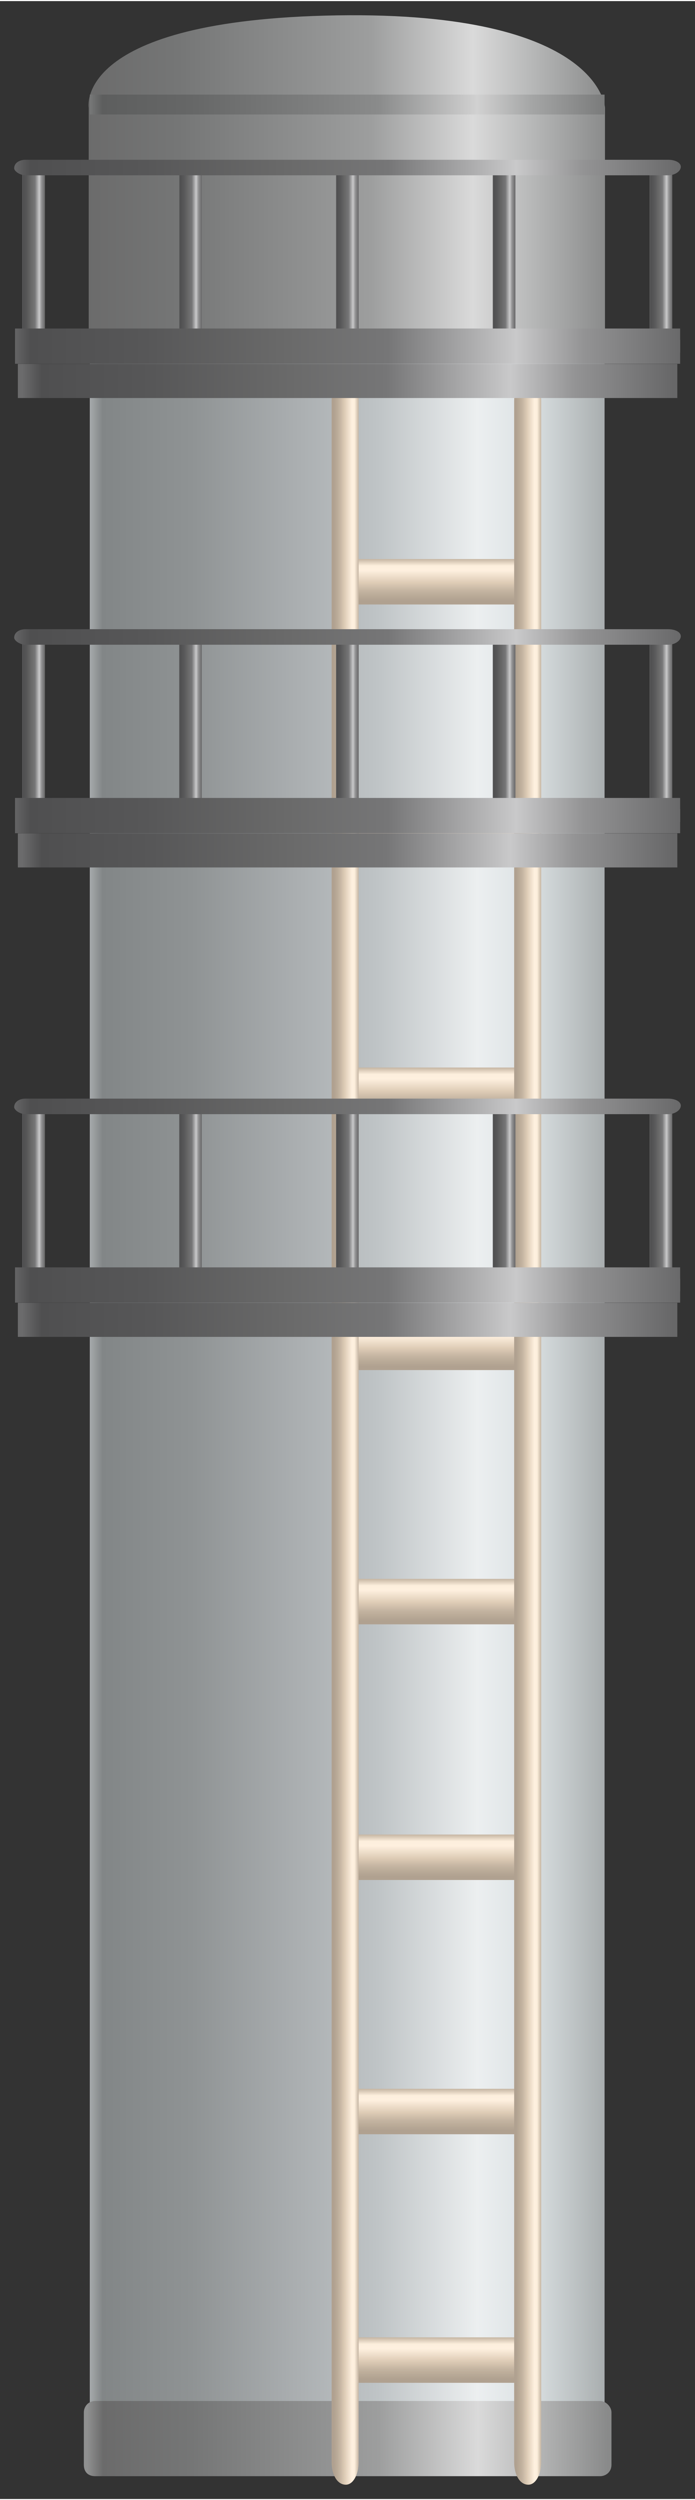 <?xml version="1.0" encoding="UTF-8" standalone="no"?>
<!DOCTYPE svg PUBLIC "-//W3C//DTD SVG 1.1//EN" "http://www.w3.org/Graphics/SVG/1.1/DTD/svg11.dtd">
<!-- 由 Microsoft Visio, SVG Export 生成 化学23.svg 页-1 -->
<svg xmlns="http://www.w3.org/2000/svg" xmlns:xlink="http://www.w3.org/1999/xlink" xmlns:ev="http://www.w3.org/2001/xml-events"
		xmlns:v="http://schemas.microsoft.com/visio/2003/SVGExtensions/" width="0.51in" height="1.832in"
		viewBox="0 0 36.75 131.895" xml:space="preserve" color-interpolation-filters="sRGB" class="st6">
	<rect x="0" y="0" width="36.75" height="131.895" fill="#333333" stroke="none"/>
	<v:documentProperties v:langID="2052" v:metric="true" v:viewMarkup="false"/>

	<style type="text/css">
	<![CDATA[
		.st1 {fill:url(#grad0-5);stroke:none;stroke-linecap:butt;stroke-width:0.75}
		.st2 {fill:url(#grad0-9);stroke:none;stroke-linecap:butt;stroke-width:0.75}
		.st3 {fill:url(#grad0-13);stroke:none;stroke-linecap:butt;stroke-width:0.75}
		.st4 {fill:url(#grad0-22);stroke:none;stroke-linecap:butt;stroke-width:0.75}
		.st5 {fill:url(#grad0-55);stroke:none;stroke-linecap:butt;stroke-width:0.75}
		.st6 {fill:none;fill-rule:evenodd;font-size:12px;overflow:visible;stroke-linecap:square;stroke-miterlimit:3}
	]]>
	</style>

	<defs id="Patterns_And_Gradients">
		<linearGradient id="grad0-5" x1="0" y1="0" x2="1" y2="0" gradientTransform="rotate(-180 0.5 0.5)">
			<stop offset="0" stop-color="#a7acad" stop-opacity="1"/>
			<stop offset="0.15" stop-color="#dce2e4" stop-opacity="1"/>
			<stop offset="0.25" stop-color="#eceff0" stop-opacity="1"/>
			<stop offset="0.44" stop-color="#bfc4c6" stop-opacity="1"/>
			<stop offset="0.6" stop-color="#aaaeb0" stop-opacity="1"/>
			<stop offset="0.8" stop-color="#8f9394" stop-opacity="1"/>
			<stop offset="0.97" stop-color="#828687" stop-opacity="1"/>
			<stop offset="1" stop-color="#aeb2b4" stop-opacity="1"/>
		</linearGradient>
		<linearGradient id="grad0-9" x1="0" y1="0" x2="1" y2="0" gradientTransform="rotate(-180 0.5 0.5)">
			<stop offset="0" stop-color="#898a8a" stop-opacity="1"/>
			<stop offset="0.15" stop-color="#babbbb" stop-opacity="1"/>
			<stop offset="0.25" stop-color="#dadada" stop-opacity="1"/>
			<stop offset="0.44" stop-color="#9d9e9e" stop-opacity="1"/>
			<stop offset="0.6" stop-color="#8b8c8c" stop-opacity="1"/>
			<stop offset="0.8" stop-color="#757676" stop-opacity="1"/>
			<stop offset="0.97" stop-color="#6b6b6b" stop-opacity="1"/>
			<stop offset="1" stop-color="#8f9090" stop-opacity="1"/>
		</linearGradient>
		<linearGradient id="grad0-13" x1="0" y1="0" x2="1" y2="0" gradientTransform="rotate(-180 0.5 0.5)">
			<stop offset="0" stop-color="#787979" stop-opacity="1"/>
			<stop offset="0.15" stop-color="#a6a7a7" stop-opacity="1"/>
			<stop offset="0.25" stop-color="#d1d1d1" stop-opacity="1"/>
			<stop offset="0.44" stop-color="#8a8b8b" stop-opacity="1"/>
			<stop offset="0.6" stop-color="#7a7b7b" stop-opacity="1"/>
			<stop offset="0.8" stop-color="#666767" stop-opacity="1"/>
			<stop offset="0.97" stop-color="#5d5e5e" stop-opacity="1"/>
			<stop offset="1" stop-color="#7d7e7e" stop-opacity="1"/>
		</linearGradient>
		<linearGradient id="grad0-22" x1="0" y1="0" x2="1" y2="0" gradientTransform="rotate(-180 0.5 0.5)">
			<stop offset="0" stop-color="#c5b5a2" stop-opacity="1"/>
			<stop offset="0.15" stop-color="#fdefdd" stop-opacity="1"/>
			<stop offset="0.25" stop-color="#fef0df" stop-opacity="1"/>
			<stop offset="0.52" stop-color="#deccb6" stop-opacity="1"/>
			<stop offset="0.69" stop-color="#c5b5a2" stop-opacity="1"/>
			<stop offset="0.8" stop-color="#baab98" stop-opacity="1"/>
			<stop offset="0.92" stop-color="#b0a190" stop-opacity="1"/>
		</linearGradient>
		<linearGradient id="grad0-55" x1="0" y1="0" x2="1" y2="0" gradientTransform="rotate(-180 0.5 0.5)">
			<stop offset="0" stop-color="#676768" stop-opacity="1"/>
			<stop offset="0.15" stop-color="#939394" stop-opacity="1"/>
			<stop offset="0.25" stop-color="#c9c9ca" stop-opacity="1"/>
			<stop offset="0.44" stop-color="#767677" stop-opacity="1"/>
			<stop offset="0.6" stop-color="#696969" stop-opacity="1"/>
			<stop offset="0.8" stop-color="#575758" stop-opacity="1"/>
			<stop offset="0.97" stop-color="#4f4f50" stop-opacity="1"/>
			<stop offset="1" stop-color="#6b6b6c" stop-opacity="1"/>
		</linearGradient>
	</defs>
	<g v:mID="0" v:index="1" v:groupContext="foregroundPage">
		<title>页-1</title>
		<v:pageProperties v:drawingScale="0.0393701" v:pageScale="0.0393701" v:drawingUnits="24" v:shadowOffsetX="8.50394"
				v:shadowOffsetY="-8.50394"/>
		<g id="group2727-1" transform="translate(0.75,-0.75)" v:mID="2727" v:groupContext="group">
			<title>工艺塔</title>
			<g id="shape2728-2" v:mID="2728" v:groupContext="shape" transform="translate(3.998,-4.08)">
				<title>shape1</title>
				<path d="M0 22.77 L27.22 22.77 L27.22 131.89 L0 131.89 L0 22.77 Z" class="st1"/>
			</g>
			<g id="shape2729-6" v:mID="2729" v:groupContext="shape" transform="translate(3.12,-113.137)">
				<title>shape2</title>
				<path d="M0.82 119.52 C0.82 119.52 0 114.87 13.95 114.64 C27.9 114.42 28.12 119.52 28.12 119.52 L28.12 131.89 L0.82
							 131.89 L0.82 119.52 Z" class="st2"/>
			</g>
			<g id="shape2730-10" v:mID="2730" v:groupContext="shape" transform="translate(3.998,-125.153)">
				<title>shape3</title>
				<path d="M0 130.84 L27.22 130.84 L27.22 131.89 L0 131.89 L0 130.84 Z" class="st3"/>
			</g>
			<g id="shape2731-14" v:mID="2731" v:groupContext="shape" transform="translate(3.683,-0.45)">
				<title>shape4</title>
				<path d="M0.6 127.92 L27.3 127.92 C27.6 127.92 27.9 128.22 27.9 128.52 L27.9 131.29 C27.9 131.67 27.6 131.89 27.3
							 131.89 L0.6 131.89 C0.23 131.89 0 131.67 0 131.29 L0 128.52 C0 128.22 0.23 127.92 0.6 127.92 Z"
						class="st2"/>
			</g>
			<g id="group2732-17" transform="translate(16.785,-4.54747E-13)" v:mID="2732" v:groupContext="group">
				<title>工作表.2732</title>
				<g id="group2733-18" transform="translate(0.938,-5.385)" v:mID="2733" v:groupContext="group">
					<title>工作表.2733</title>
					<g id="shape2734-19" v:mID="2734" v:groupContext="shape" transform="translate(-122.07,105.345) rotate(-90)">
						<title>shape5</title>
						<path d="M1.13 122.14 C1.88 122.14 2.4 122.22 2.4 122.29 L2.4 131.67 C2.4 131.82 1.88 131.89 1.28 131.89
									 C0.53 131.89 0 131.82 0 131.67 L0 122.29 C0 122.22 0.53 122.14 1.13 122.14 Z" class="st4"/>
					</g>
					<g id="shape2735-23" v:mID="2735" v:groupContext="shape" transform="translate(-121.995,118.77) rotate(-90)">
						<title>shape6</title>
						<path d="M1.13 122.14 C1.88 122.14 2.4 122.22 2.4 122.29 L2.4 131.67 C2.4 131.82 1.88 131.89 1.28 131.89
									 C0.53 131.89 0 131.82 0 131.67 L0 122.29 C0 122.22 0.53 122.14 1.13 122.14 Z" class="st4"/>
					</g>
					<g id="shape2736-26" v:mID="2736" v:groupContext="shape" transform="translate(-121.92,131.895) rotate(-90)">
						<title>shape7</title>
						<path d="M1.13 122.14 C1.88 122.14 2.4 122.22 2.4 122.29 L2.4 131.67 C2.4 131.82 1.88 131.89 1.28 131.89
									 C0.53 131.89 0 131.82 0 131.67 L0 122.29 C0 122.22 0.53 122.14 1.13 122.14 Z" class="st4"/>
					</g>
					<g id="shape2737-29" v:mID="2737" v:groupContext="shape" transform="translate(-121.995,91.845) rotate(-90)">
						<title>shape8</title>
						<path d="M1.13 122.14 C1.88 122.14 2.4 122.22 2.4 122.29 L2.4 131.67 C2.4 131.82 1.88 131.89 1.28 131.89
									 C0.53 131.89 0 131.82 0 131.67 L0 122.29 C0 122.22 0.53 122.14 1.13 122.14 Z" class="st4"/>
					</g>
					<g id="shape2738-32" v:mID="2738" v:groupContext="shape" transform="translate(-122.145,78.42) rotate(-90)">
						<title>shape9</title>
						<path d="M1.13 122.14 C1.88 122.14 2.4 122.22 2.4 122.29 L2.4 131.67 C2.4 131.82 1.88 131.89 1.28 131.89
									 C0.53 131.89 0 131.82 0 131.67 L0 122.29 C0 122.22 0.53 122.14 1.13 122.14 Z" class="st4"/>
					</g>
					<g id="shape2739-35" v:mID="2739" v:groupContext="shape" transform="translate(-122.145,64.845) rotate(-90)">
						<title>shape10</title>
						<path d="M1.13 122.14 C1.88 122.14 2.4 122.22 2.4 122.29 L2.4 131.67 C2.4 131.82 1.88 131.89 1.28 131.89
									 C0.53 131.89 0 131.82 0 131.67 L0 122.29 C0 122.22 0.53 122.14 1.13 122.14 Z" class="st4"/>
					</g>
					<g id="shape2740-38" v:mID="2740" v:groupContext="shape" transform="translate(-122.145,51.42) rotate(-90)">
						<title>shape11</title>
						<path d="M1.13 122.14 C1.88 122.14 2.4 122.22 2.4 122.29 L2.4 131.67 C2.4 131.82 1.88 131.89 1.28 131.89
									 C0.53 131.89 0 131.82 0 131.67 L0 122.29 C0 122.22 0.53 122.14 1.13 122.14 Z" class="st4"/>
					</g>
					<g id="shape2741-41" v:mID="2741" v:groupContext="shape" transform="translate(-121.995,37.995) rotate(-90)">
						<title>shape12</title>
						<path d="M1.13 122.14 C1.88 122.14 2.4 122.22 2.4 122.29 L2.4 131.67 C2.4 131.82 1.88 131.89 1.28 131.89
									 C0.53 131.89 0 131.82 0 131.67 L0 122.29 C0 122.22 0.53 122.14 1.13 122.14 Z" class="st4"/>
					</g>
				</g>
				<g id="shape2742-44" v:mID="2742" v:groupContext="shape">
					<title>shape13</title>
					<path d="M0.75 20.67 C1.13 20.67 1.43 21.19 1.43 21.87 L1.43 130.69 C1.43 131.37 1.13 131.89 0.75 131.89 C0.3
								 131.89 0 131.37 0 130.69 L0 21.87 C0 21.19 0.3 20.67 0.75 20.67 Z" class="st4"/>
				</g>
				<g id="shape2743-47" v:mID="2743" v:groupContext="shape" transform="translate(9.652,1.98952E-13)">
					<title>shape14</title>
					<path d="M0.75 20.67 C1.13 20.67 1.43 21.19 1.43 21.87 L1.43 130.69 C1.43 131.37 1.13 131.89 0.75 131.89 C0.3
								 131.89 0 131.37 0 130.69 L0 21.87 C0 21.19 0.3 20.67 0.75 20.67 Z" class="st4"/>
				</g>
			</g>
			<g id="group2744-50" transform="translate(0,-110.182)" v:mID="2744" v:groupContext="group">
				<title>工作表.2744</title>
				<g id="group2745-51" transform="translate(0.427,-3.045)" v:mID="2745" v:groupContext="group">
					<title>工作表.2745</title>
					<g id="shape2746-52" v:mID="2746" v:groupContext="shape">
						<title>shape15</title>
						<path d="M0.6 122.44 C0.9 122.44 1.2 122.67 1.2 122.97 L1.2 131.37 C1.2 131.67 0.9 131.89 0.6 131.89 C0.23
									 131.89 0 131.67 0 131.37 L0 122.97 C0 122.67 0.23 122.44 0.6 122.44 Z" class="st5"/>
					</g>
					<g id="shape2747-56" v:mID="2747" v:groupContext="shape" transform="translate(8.295,5.68434E-14)">
						<title>shape16</title>
						<path d="M0.6 122.44 C0.9 122.44 1.2 122.67 1.2 122.97 L1.2 131.37 C1.2 131.67 0.9 131.89 0.6 131.89 C0.23
									 131.89 0 131.67 0 131.37 L0 122.97 C0 122.67 0.23 122.44 0.6 122.44 Z" class="st5"/>
					</g>
					<g id="shape2748-59" v:mID="2748" v:groupContext="shape" transform="translate(16.59,5.68434E-14)">
						<title>shape17</title>
						<path d="M0.6 122.44 C0.9 122.44 1.2 122.67 1.2 122.97 L1.2 131.37 C1.2 131.67 0.9 131.89 0.6 131.89 C0.23
									 131.89 0 131.67 0 131.37 L0 122.97 C0 122.67 0.23 122.44 0.6 122.44 Z" class="st5"/>
					</g>
					<g id="shape2749-62" v:mID="2749" v:groupContext="shape" transform="translate(24.878,5.68434E-14)">
						<title>shape18</title>
						<path d="M0.6 122.44 C0.9 122.44 1.2 122.67 1.2 122.97 L1.2 131.37 C1.2 131.67 0.9 131.89 0.6 131.89 C0.23
									 131.89 0 131.67 0 131.37 L0 122.97 C0 122.67 0.23 122.44 0.6 122.44 Z" class="st5"/>
					</g>
					<g id="shape2750-65" v:mID="2750" v:groupContext="shape" transform="translate(33.172,5.68434E-14)">
						<title>shape19</title>
						<path d="M0.6 122.44 C0.9 122.44 1.2 122.67 1.2 122.97 L1.2 131.37 C1.2 131.67 0.9 131.89 0.6 131.89 C0.23
									 131.89 0 131.67 0 131.37 L0 122.97 C0 122.67 0.23 122.44 0.6 122.44 Z" class="st5"/>
					</g>
				</g>
				<g id="shape2751-68" v:mID="2751" v:groupContext="shape" transform="translate(0.195,0)">
					<title>shape20</title>
					<path d="M0 130.09 L34.87 130.09 L34.87 131.89 L0 131.89 L0 130.09 Z" class="st5"/>
				</g>
				<g id="shape2752-71" v:mID="2752" v:groupContext="shape" transform="translate(0.045,-1.808)">
					<title>shape21</title>
					<path d="M35.17 130.62 L35.17 131.89 L0 131.89 L0 130.62 L35.17 130.62 Z" class="st5"/>
				</g>
				<g id="shape2753-74" v:mID="2753" v:groupContext="shape" transform="translate(0,-11.76)">
					<title>shape22</title>
					<path d="M0.6 131.07 L34.58 131.07 C34.95 131.07 35.25 131.22 35.25 131.44 C35.25 131.67 34.95 131.89 34.58 131.89
								 L0.6 131.89 C0.3 131.89 0 131.67 0 131.52 C0 131.22 0.3 131.07 0.6 131.07 Z" class="st5"/>
				</g>
				<g id="shape2754-77" v:mID="2754" v:groupContext="shape" transform="translate(0.045,-2.4)">
					<title>shape23</title>
					<path d="M35.17 130.62 L35.17 131.89 L0 131.89 L0 130.62 L35.17 130.62 Z" class="st5"/>
				</g>
			</g>
			<g id="group2755-80" transform="translate(0,-85.395)" v:mID="2755" v:groupContext="group">
				<title>工作表.2755</title>
				<g id="group2756-81" transform="translate(0.427,-3.045)" v:mID="2756" v:groupContext="group">
					<title>工作表.2756</title>
					<g id="shape2757-82" v:mID="2757" v:groupContext="shape">
						<title>shape24</title>
						<path d="M0.6 122.44 C0.9 122.44 1.2 122.67 1.2 122.97 L1.2 131.37 C1.2 131.67 0.9 131.89 0.6 131.89 C0.23
									 131.89 0 131.67 0 131.37 L0 122.97 C0 122.67 0.23 122.44 0.6 122.44 Z" class="st5"/>
					</g>
					<g id="shape2758-85" v:mID="2758" v:groupContext="shape" transform="translate(8.295,5.68434E-14)">
						<title>shape25</title>
						<path d="M0.6 122.44 C0.9 122.44 1.2 122.67 1.2 122.97 L1.2 131.37 C1.2 131.67 0.9 131.89 0.6 131.89 C0.23
									 131.89 0 131.67 0 131.37 L0 122.97 C0 122.67 0.23 122.44 0.6 122.44 Z" class="st5"/>
					</g>
					<g id="shape2759-88" v:mID="2759" v:groupContext="shape" transform="translate(16.59,5.68434E-14)">
						<title>shape26</title>
						<path d="M0.6 122.44 C0.9 122.44 1.2 122.67 1.2 122.97 L1.2 131.37 C1.2 131.67 0.9 131.89 0.6 131.89 C0.23
									 131.89 0 131.67 0 131.37 L0 122.97 C0 122.67 0.23 122.44 0.6 122.44 Z" class="st5"/>
					</g>
					<g id="shape2760-91" v:mID="2760" v:groupContext="shape" transform="translate(24.878,5.68434E-14)">
						<title>shape27</title>
						<path d="M0.6 122.44 C0.9 122.44 1.2 122.67 1.2 122.97 L1.2 131.37 C1.2 131.67 0.9 131.89 0.6 131.89 C0.23
									 131.89 0 131.67 0 131.37 L0 122.97 C0 122.67 0.23 122.44 0.6 122.44 Z" class="st5"/>
					</g>
					<g id="shape2761-94" v:mID="2761" v:groupContext="shape" transform="translate(33.172,5.68434E-14)">
						<title>shape28</title>
						<path d="M0.6 122.44 C0.9 122.44 1.2 122.67 1.2 122.97 L1.2 131.37 C1.2 131.67 0.9 131.89 0.6 131.89 C0.23
									 131.89 0 131.67 0 131.37 L0 122.97 C0 122.67 0.23 122.44 0.6 122.44 Z" class="st5"/>
					</g>
				</g>
				<g id="shape2762-97" v:mID="2762" v:groupContext="shape" transform="translate(0.195,0)">
					<title>shape29</title>
					<path d="M0 130.09 L34.87 130.09 L34.87 131.89 L0 131.89 L0 130.09 Z" class="st5"/>
				</g>
				<g id="shape2763-100" v:mID="2763" v:groupContext="shape" transform="translate(0.045,-1.808)">
					<title>shape30</title>
					<path d="M35.17 130.62 L35.17 131.89 L0 131.89 L0 130.62 L35.17 130.62 Z" class="st5"/>
				</g>
				<g id="shape2764-103" v:mID="2764" v:groupContext="shape" transform="translate(0,-11.76)">
					<title>shape31</title>
					<path d="M0.6 131.07 L34.58 131.07 C34.95 131.07 35.25 131.22 35.25 131.44 C35.25 131.67 34.95 131.89 34.58 131.89
								 L0.6 131.89 C0.3 131.89 0 131.67 0 131.52 C0 131.22 0.3 131.07 0.6 131.07 Z" class="st5"/>
				</g>
				<g id="shape2765-106" v:mID="2765" v:groupContext="shape" transform="translate(0.045,-2.4)">
					<title>shape32</title>
					<path d="M35.17 130.62 L35.17 131.89 L0 131.89 L0 130.62 L35.17 130.62 Z" class="st5"/>
				</g>
			</g>
			<g id="group2766-109" transform="translate(0,-60.608)" v:mID="2766" v:groupContext="group">
				<title>工作表.2766</title>
				<g id="group2767-110" transform="translate(0.427,-3.045)" v:mID="2767" v:groupContext="group">
					<title>工作表.2767</title>
					<g id="shape2768-111" v:mID="2768" v:groupContext="shape">
						<title>shape33</title>
						<path d="M0.6 122.44 C0.9 122.44 1.2 122.67 1.2 122.97 L1.2 131.37 C1.2 131.67 0.9 131.89 0.6 131.89 C0.23
									 131.89 0 131.67 0 131.37 L0 122.97 C0 122.67 0.23 122.44 0.6 122.44 Z" class="st5"/>
					</g>
					<g id="shape2769-114" v:mID="2769" v:groupContext="shape" transform="translate(8.295,5.68434E-14)">
						<title>shape34</title>
						<path d="M0.6 122.44 C0.9 122.44 1.2 122.67 1.2 122.97 L1.2 131.37 C1.2 131.67 0.9 131.89 0.6 131.89 C0.23
									 131.89 0 131.67 0 131.37 L0 122.97 C0 122.67 0.23 122.44 0.6 122.44 Z" class="st5"/>
					</g>
					<g id="shape2770-117" v:mID="2770" v:groupContext="shape" transform="translate(16.59,5.68434E-14)">
						<title>shape35</title>
						<path d="M0.6 122.44 C0.9 122.44 1.2 122.67 1.2 122.97 L1.2 131.37 C1.2 131.67 0.9 131.89 0.6 131.89 C0.23
									 131.89 0 131.67 0 131.37 L0 122.97 C0 122.67 0.23 122.44 0.6 122.44 Z" class="st5"/>
					</g>
					<g id="shape2771-120" v:mID="2771" v:groupContext="shape" transform="translate(24.878,5.68434E-14)">
						<title>shape36</title>
						<path d="M0.6 122.44 C0.9 122.44 1.2 122.67 1.2 122.97 L1.2 131.37 C1.2 131.67 0.9 131.89 0.6 131.89 C0.23
									 131.89 0 131.67 0 131.37 L0 122.97 C0 122.67 0.23 122.44 0.6 122.44 Z" class="st5"/>
					</g>
					<g id="shape2772-123" v:mID="2772" v:groupContext="shape" transform="translate(33.172,5.68434E-14)">
						<title>shape37</title>
						<path d="M0.6 122.44 C0.9 122.44 1.2 122.67 1.2 122.97 L1.2 131.37 C1.2 131.67 0.9 131.89 0.6 131.89 C0.23
									 131.89 0 131.67 0 131.37 L0 122.97 C0 122.67 0.23 122.44 0.6 122.44 Z" class="st5"/>
					</g>
				</g>
				<g id="shape2773-126" v:mID="2773" v:groupContext="shape" transform="translate(0.195,0)">
					<title>shape38</title>
					<path d="M0 130.09 L34.87 130.09 L34.87 131.89 L0 131.89 L0 130.09 Z" class="st5"/>
				</g>
				<g id="shape2774-129" v:mID="2774" v:groupContext="shape" transform="translate(0.045,-1.808)">
					<title>shape39</title>
					<path d="M35.17 130.62 L35.17 131.89 L0 131.89 L0 130.62 L35.17 130.62 Z" class="st5"/>
				</g>
				<g id="shape2775-132" v:mID="2775" v:groupContext="shape" transform="translate(0,-11.76)">
					<title>shape40</title>
					<path d="M0.6 131.07 L34.58 131.07 C34.95 131.07 35.25 131.22 35.25 131.44 C35.25 131.67 34.95 131.89 34.58 131.89
								 L0.6 131.89 C0.3 131.89 0 131.67 0 131.52 C0 131.22 0.3 131.07 0.6 131.07 Z" class="st5"/>
				</g>
				<g id="shape2776-135" v:mID="2776" v:groupContext="shape" transform="translate(0.045,-2.4)">
					<title>shape41</title>
					<path d="M35.17 130.62 L35.17 131.89 L0 131.89 L0 130.62 L35.17 130.62 Z" class="st5"/>
				</g>
			</g>
		</g>
	</g>
</svg>
